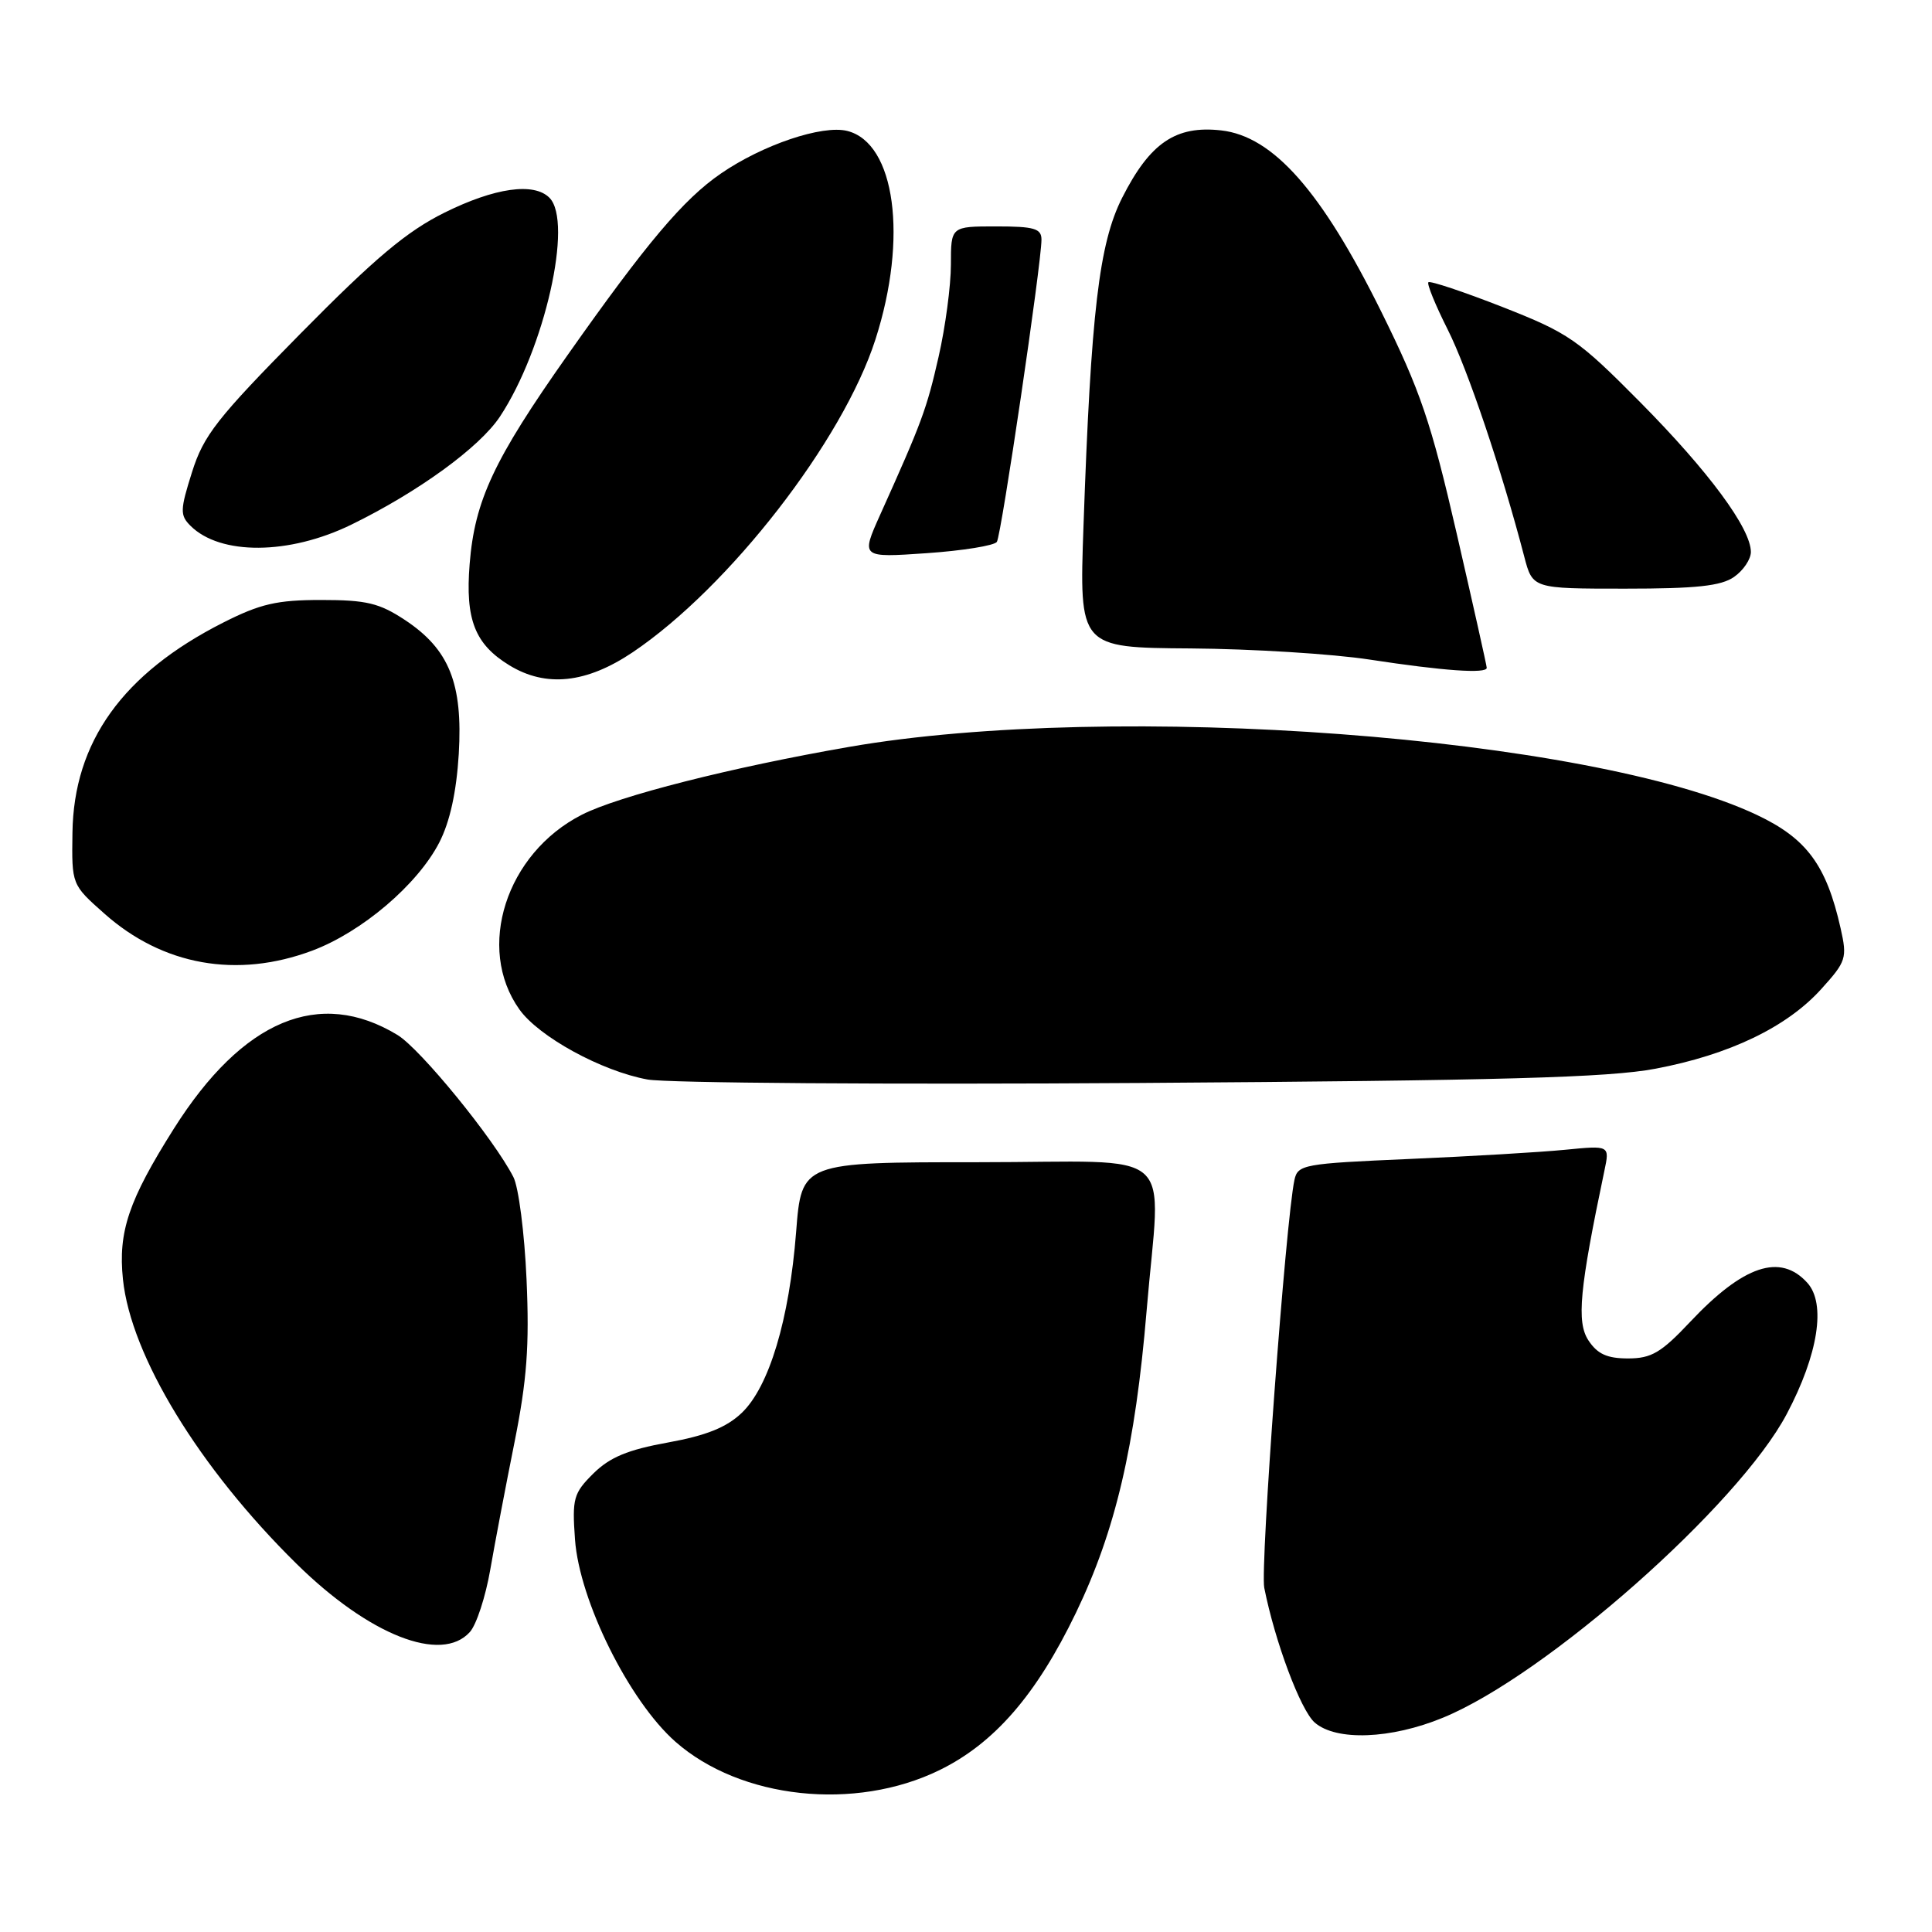 <?xml version="1.0" encoding="UTF-8" standalone="no"?>
<!DOCTYPE svg PUBLIC "-//W3C//DTD SVG 1.1//EN" "http://www.w3.org/Graphics/SVG/1.1/DTD/svg11.dtd" >
<svg xmlns="http://www.w3.org/2000/svg" xmlns:xlink="http://www.w3.org/1999/xlink" version="1.1" viewBox="0 0 256 256">
 <g >
 <path fill="currentColor"
d=" M 124.49 234.55 C 131.76 230.99 137.33 224.57 142.57 213.70 C 147.81 202.82 150.43 191.63 151.93 173.70 C 153.78 151.51 156.61 154.00 129.61 154.00 C 106.21 154.00 106.21 154.00 105.49 163.25 C 104.58 174.89 101.91 183.76 98.28 187.22 C 96.26 189.14 93.58 190.22 88.50 191.14 C 83.19 192.10 80.81 193.09 78.63 195.24 C 75.99 197.86 75.80 198.54 76.19 203.99 C 76.78 212.13 83.37 225.39 89.50 230.79 C 98.13 238.39 113.31 240.02 124.49 234.55 Z  M 191.21 227.60 C 204.87 221.99 230.38 199.44 236.76 187.35 C 240.93 179.46 241.98 172.74 239.48 169.98 C 235.90 166.02 231.02 167.65 223.95 175.16 C 220.11 179.24 218.82 180.00 215.72 180.00 C 212.94 180.00 211.66 179.41 210.47 177.60 C 208.88 175.17 209.30 170.79 212.59 155.13 C 213.30 151.77 213.30 151.77 207.40 152.35 C 204.15 152.67 194.86 153.22 186.74 153.57 C 172.71 154.18 171.96 154.31 171.52 156.35 C 170.37 161.67 166.97 207.61 167.52 210.39 C 168.95 217.58 172.34 226.62 174.21 228.25 C 177.05 230.72 184.30 230.45 191.21 227.60 Z  M 62.26 216.25 C 63.13 215.29 64.34 211.57 64.96 208.00 C 65.58 204.43 67.03 196.81 68.18 191.08 C 69.82 182.86 70.16 178.32 69.77 169.53 C 69.50 163.41 68.72 157.29 68.02 155.95 C 65.41 150.87 55.71 138.99 52.67 137.14 C 42.32 130.86 32.16 135.12 23.04 149.55 C 17.04 159.06 15.64 163.20 16.29 169.51 C 17.34 179.66 26.40 194.52 39.29 207.21 C 48.91 216.68 58.49 220.45 62.26 216.25 Z  M 219.36 141.61 C 229.15 139.76 236.77 136.10 241.32 131.06 C 244.64 127.39 244.78 126.96 243.89 123.00 C 242.01 114.64 239.40 111.10 232.79 107.98 C 210.79 97.57 147.71 92.85 112.50 98.97 C 96.99 101.66 81.93 105.48 77.09 107.96 C 67.05 113.08 63.03 125.62 68.82 133.75 C 71.40 137.38 79.72 141.93 85.80 143.04 C 88.39 143.51 117.72 143.72 151.00 143.50 C 198.96 143.18 213.13 142.79 219.36 141.61 Z  M 41.36 125.97 C 47.95 123.50 55.33 117.22 58.21 111.63 C 59.62 108.88 60.48 104.95 60.79 99.90 C 61.34 90.57 59.53 86.04 53.67 82.16 C 50.26 79.91 48.56 79.50 42.57 79.50 C 36.70 79.50 34.49 80.01 29.59 82.49 C 16.27 89.23 9.76 98.30 9.60 110.36 C 9.50 117.22 9.50 117.22 13.81 121.04 C 21.56 127.94 31.40 129.69 41.36 125.97 Z  M 83.85 86.42 C 96.62 77.81 111.69 58.40 116.00 44.98 C 120.33 31.52 118.63 18.95 112.27 17.35 C 108.96 16.52 101.04 19.19 95.50 23.01 C 90.56 26.41 85.70 32.16 75.20 47.06 C 65.43 60.92 62.90 66.32 62.23 74.74 C 61.64 82.10 62.92 85.36 67.50 88.16 C 72.35 91.12 77.71 90.55 83.85 86.42 Z  M 197.00 88.49 C 197.00 88.21 195.21 80.22 193.03 70.74 C 189.61 55.89 188.22 51.80 183.01 41.27 C 175.12 25.33 168.70 18.06 161.82 17.28 C 155.79 16.60 152.38 18.92 148.69 26.21 C 145.63 32.26 144.56 41.33 143.57 69.66 C 143.00 85.82 143.00 85.82 157.75 85.92 C 165.86 85.98 176.55 86.64 181.50 87.40 C 191.24 88.89 197.00 89.30 197.00 88.49 Z  M 229.78 76.44 C 231.00 75.59 232.00 74.10 232.00 73.14 C 232.00 70.03 226.41 62.46 217.35 53.31 C 209.09 44.97 207.87 44.13 199.09 40.68 C 193.91 38.65 189.49 37.18 189.27 37.40 C 189.05 37.62 190.20 40.43 191.82 43.65 C 194.47 48.91 198.97 62.25 201.97 73.75 C 203.08 78.00 203.08 78.00 215.32 78.00 C 224.77 78.00 228.06 77.65 229.78 76.44 Z  M 132.09 71.80 C 132.69 70.88 138.00 34.91 138.00 31.75 C 138.00 30.28 137.05 30.00 132.00 30.00 C 126.00 30.00 126.00 30.00 126.00 35.05 C 126.00 37.83 125.27 43.33 124.37 47.27 C 122.79 54.21 122.16 55.92 116.63 68.20 C 114.07 73.90 114.07 73.90 122.79 73.30 C 127.58 72.97 131.77 72.29 132.09 71.80 Z  M 46.55 69.52 C 55.43 65.18 63.55 59.27 66.24 55.21 C 72.16 46.27 75.98 29.38 72.80 26.20 C 70.74 24.14 65.57 24.87 58.91 28.17 C 53.92 30.64 49.70 34.18 39.84 44.18 C 28.74 55.43 26.97 57.70 25.44 62.57 C 23.86 67.57 23.84 68.27 25.23 69.66 C 29.18 73.61 38.32 73.54 46.55 69.52 Z "/>
</g>
</svg>